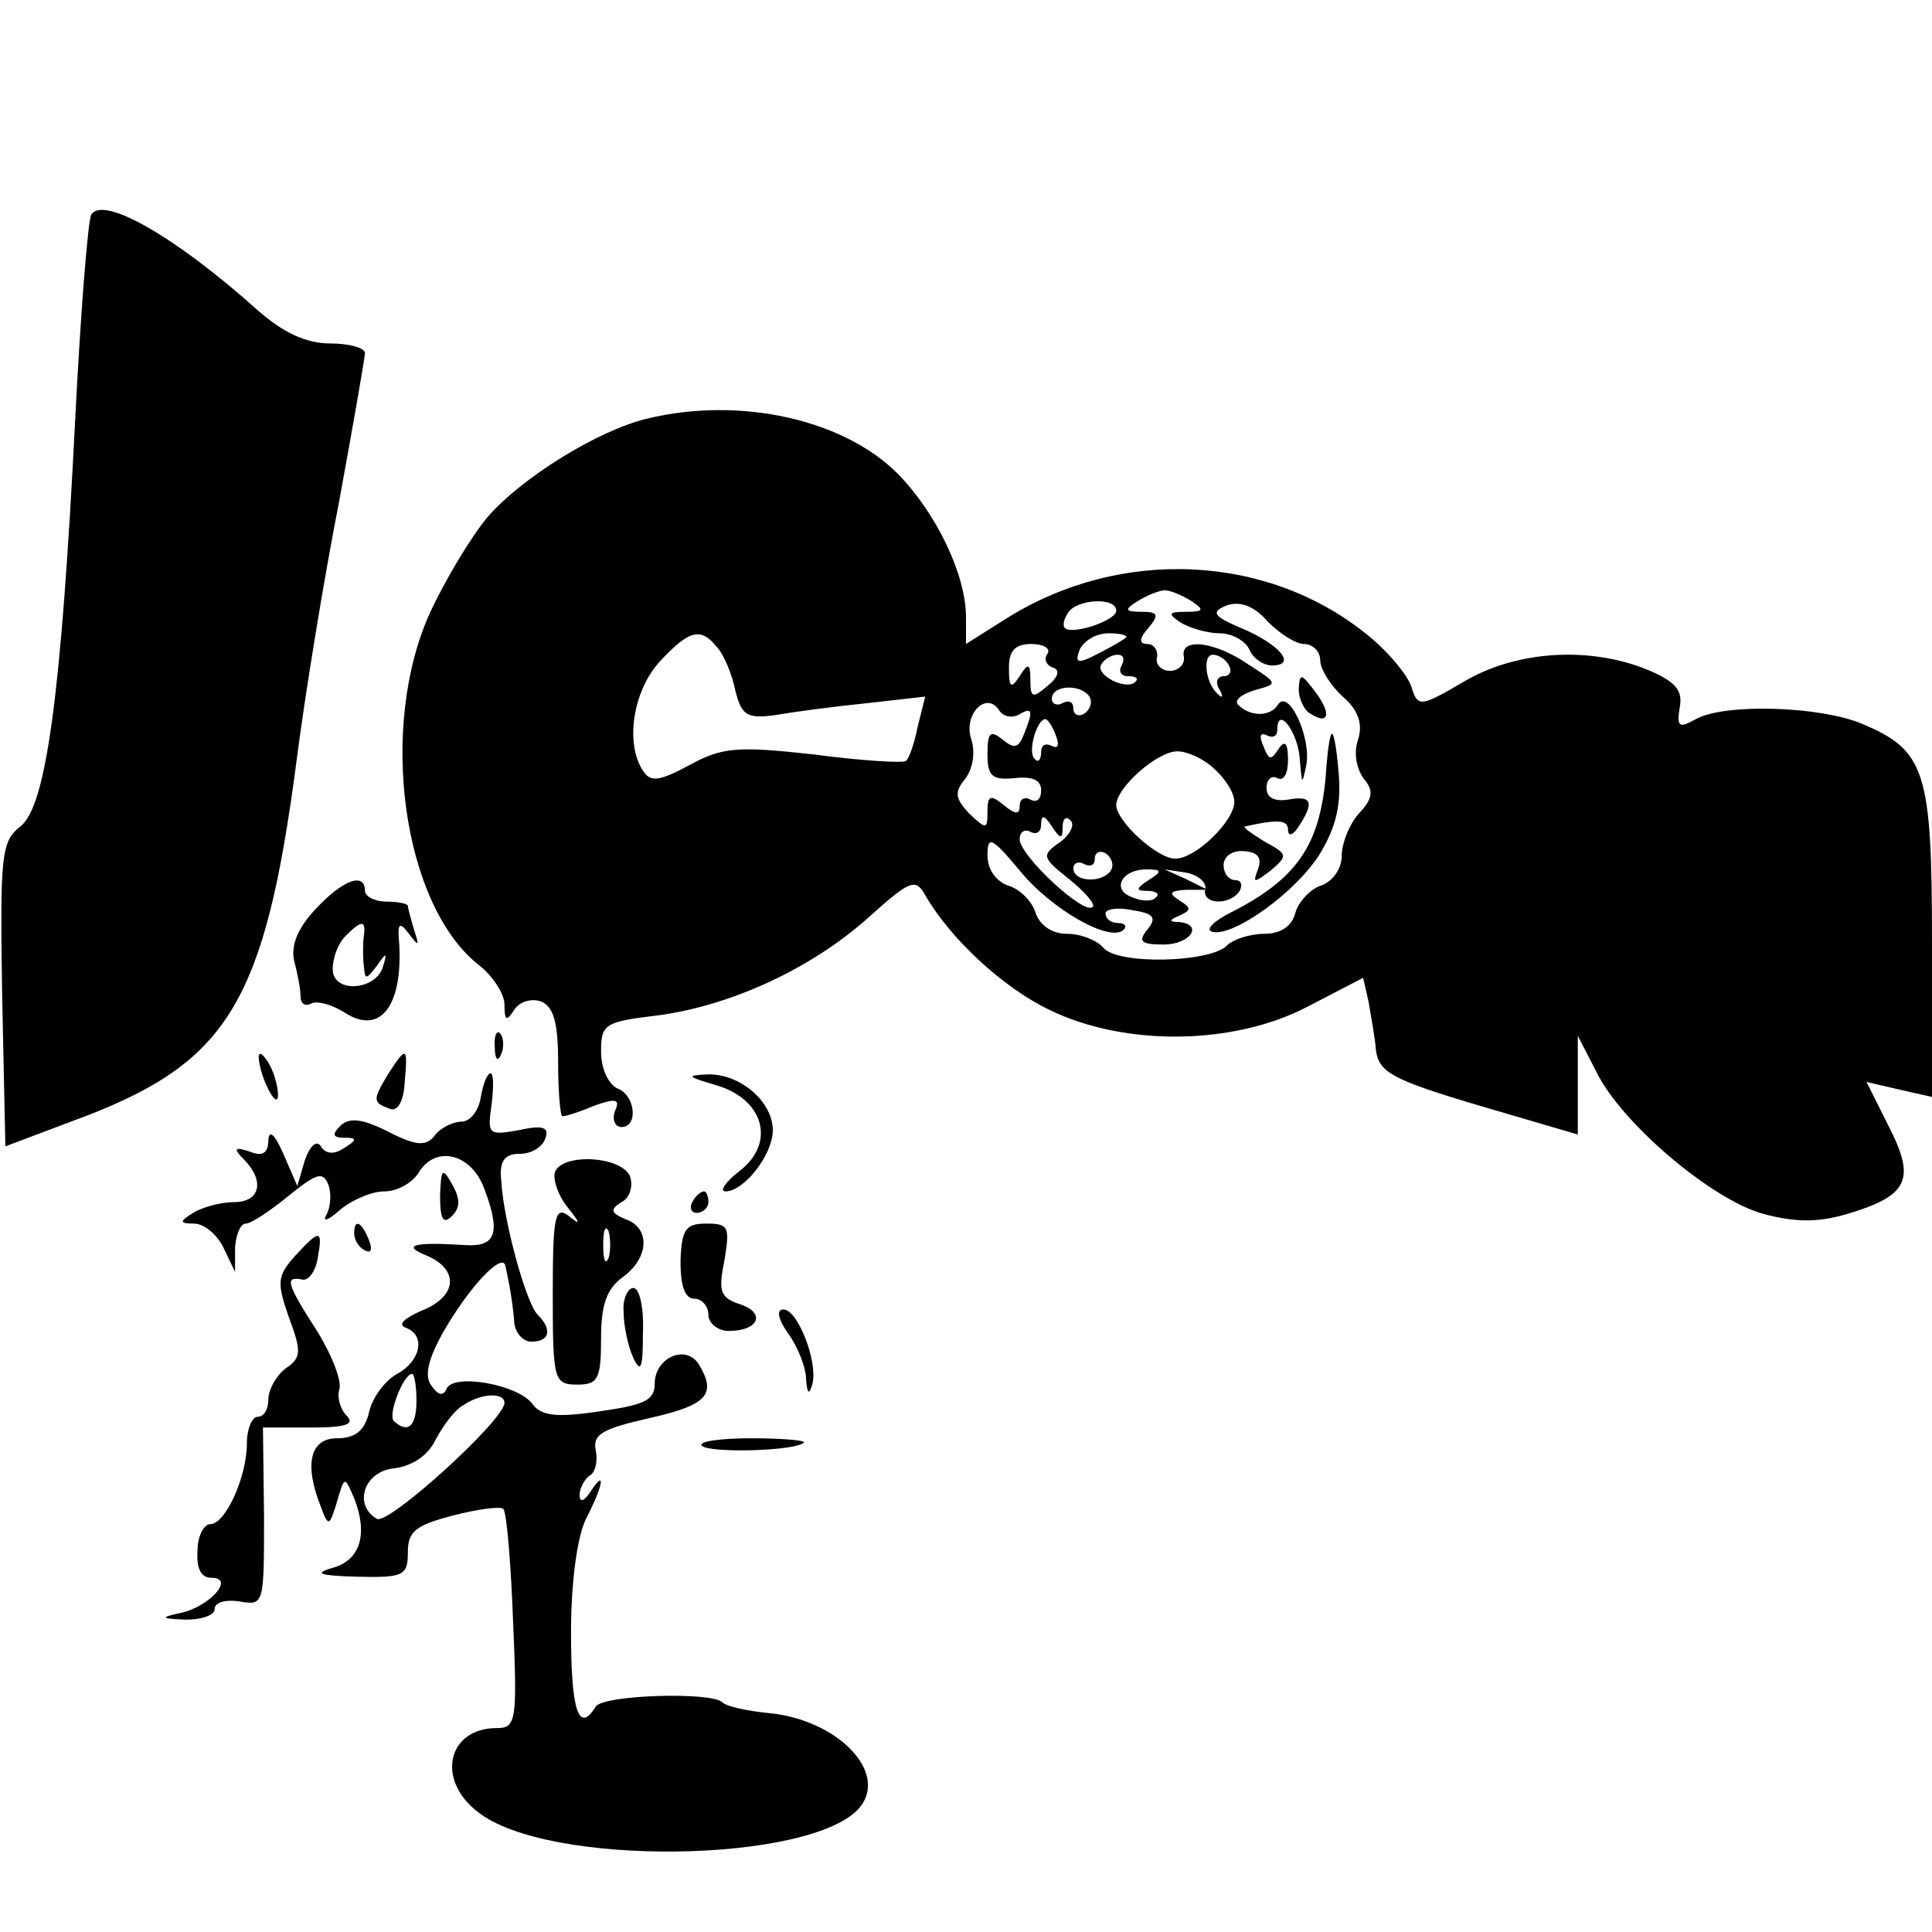 <?xml version="1.0" standalone="no"?>
<!DOCTYPE svg PUBLIC "-//W3C//DTD SVG 20010904//EN"
 "http://www.w3.org/TR/2001/REC-SVG-20010904/DTD/svg10.dtd">
<svg version="1.0" xmlns="http://www.w3.org/2000/svg"
 width="180pt" height="180pt" viewBox="0 0 180 180"
 preserveAspectRatio="xMidYMid meet">
<g transform="translate(0,180) scale(0.1,-0.1)"
fill="#000000" stroke="none">
<path d="M85 1600 c-3 -5 -10 -92 -15 -192 -13 -257 -27 -359 -51 -378 -18
-14 -19 -27 -17 -157 l3 -141 77 29 c131 51 165 108 194 328 8 63 26 173 40
244 13 71 24 134 24 138 0 5 -15 9 -32 9 -23 0 -44 10 -68 31 -77 69 -144 107
-155 89z"/>
<path d="M603 1410 c-46 -11 -117 -55 -149 -92 -15 -18 -39 -58 -53 -88 -49
-107 -26 -273 45 -329 13 -10 24 -27 24 -37 0 -15 2 -16 9 -5 5 8 16 11 25 8
12 -5 16 -20 16 -57 0 -27 2 -50 4 -50 3 0 16 4 30 10 20 7 24 6 19 -5 -3 -8
0 -15 6 -15 16 0 13 30 -4 36 -8 4 -15 18 -15 34 0 26 3 28 53 34 68 9 144 44
197 92 38 34 43 36 52 20 23 -40 72 -86 116 -107 70 -34 171 -33 240 3 l52 27
5 -22 c2 -12 6 -33 7 -46 3 -20 15 -27 96 -51 l92 -27 0 46 0 46 17 -33 c23
-48 108 -120 156 -133 30 -8 51 -8 78 0 57 17 64 32 39 81 l-21 42 30 -7 31
-7 0 144 c0 160 -6 179 -66 204 -39 16 -127 19 -154 4 -16 -9 -18 -7 -15 11 3
16 -4 24 -30 35 -54 22 -122 18 -171 -11 -41 -24 -43 -24 -49 -5 -3 10 -20 31
-38 46 -93 78 -232 85 -339 18 l-38 -24 0 25 c0 39 -27 96 -63 133 -50 51
-147 73 -234 52z m507 -170 c12 -8 12 -10 -5 -10 -17 0 -17 -2 -5 -10 8 -5 25
-10 36 -10 12 0 24 -7 28 -15 3 -8 13 -15 21 -15 24 0 7 20 -29 35 -26 11 -28
15 -13 21 12 4 25 0 38 -15 11 -11 26 -21 34 -21 8 0 15 -7 15 -15 0 -8 9 -23
21 -34 15 -13 19 -26 14 -41 -4 -12 -1 -27 6 -36 9 -11 8 -18 -5 -32 -9 -10
-16 -28 -16 -40 0 -11 -8 -23 -19 -27 -10 -3 -21 -15 -24 -25 -3 -13 -14 -20
-29 -20 -13 0 -29 -5 -35 -11 -16 -16 -102 -18 -115 -2 -6 7 -21 13 -34 13
-14 0 -25 8 -29 19 -3 11 -15 23 -26 26 -11 4 -19 15 -19 28 0 19 4 17 30 -14
29 -36 85 -68 97 -55 3 3 1 6 -5 6 -7 0 -12 4 -12 9 0 4 11 6 25 3 20 -3 23
-7 14 -18 -9 -11 -6 -14 15 -14 25 0 38 19 14 21 -9 0 -9 2 1 6 11 5 11 7 0
14 -11 7 -9 9 6 10 l20 0 -20 10 -20 9 20 -3 c11 -2 19 -9 18 -15 -4 -15 23
-16 32 -2 3 6 1 10 -4 10 -6 0 -11 6 -11 14 0 8 8 14 19 13 13 -1 17 -6 13
-17 -5 -13 -4 -13 12 -1 16 14 16 15 -6 27 -13 8 -21 14 -18 14 31 7 40 6 40
-3 0 -7 5 -5 10 3 15 23 12 29 -10 25 -13 -2 -20 2 -20 11 0 8 5 12 10 9 6 -3
10 4 10 17 0 16 -3 19 -9 10 -7 -11 -9 -10 -14 3 -4 9 -3 13 3 10 6 -3 10 -1
10 5 0 24 20 -3 21 -28 2 -23 2 -24 6 -5 5 25 -16 71 -26 57 -7 -12 -26 -12
-37 -1 -5 4 2 10 15 14 22 6 22 6 -6 24 -32 22 -64 25 -60 7 1 -7 -5 -13 -13
-13 -8 0 -14 6 -12 13 1 6 -3 12 -9 12 -8 0 -8 5 1 15 10 12 9 15 -6 15 -16 0
-17 2 -4 10 8 5 20 10 25 10 6 0 17 -5 25 -10z m-70 -9 c0 -9 -41 -23 -48 -16
-2 2 -1 8 3 14 8 13 45 15 45 2z m-372 -34 c6 -6 14 -25 17 -40 6 -24 11 -27
39 -23 17 3 55 8 85 11 l53 6 -7 -28 c-3 -15 -8 -30 -11 -32 -2 -2 -40 0 -85
6 -72 8 -86 7 -117 -10 -28 -15 -36 -16 -43 -5 -17 26 -9 75 16 102 27 29 38
32 53 13z m381 9 c-2 -2 -14 -9 -26 -15 -19 -10 -22 -9 -17 4 4 8 15 15 27 15
11 0 18 -2 16 -4z m-73 -15 c-4 -5 -1 -11 5 -13 7 -2 5 -9 -5 -17 -14 -12 -16
-11 -16 5 0 16 -2 17 -10 4 -8 -12 -10 -11 -10 8 0 16 6 22 21 22 11 0 18 -4
15 -9z m69 -11 c-3 -5 -1 -10 6 -10 7 0 10 -2 7 -5 -8 -9 -38 6 -32 16 3 5 10
9 15 9 6 0 7 -4 4 -10z m100 0 c3 -5 1 -10 -5 -10 -6 0 -8 -6 -4 -12 4 -7 3
-9 -1 -5 -12 10 -15 37 -5 37 5 0 12 -4 15 -10z m-130 -29 c3 -5 1 -12 -5 -16
-5 -3 -10 -1 -10 5 0 6 -4 8 -10 5 -5 -3 -10 -1 -10 4 0 13 27 14 35 2z m-66
-17 c13 8 14 4 5 -18 -5 -13 -9 -14 -20 -5 -11 9 -14 7 -14 -13 0 -21 4 -25
25 -23 17 2 25 -2 25 -11 0 -9 -4 -12 -10 -9 -5 3 -10 1 -10 -6 0 -8 -4 -8
-15 1 -12 10 -15 9 -15 -6 0 -17 -1 -17 -17 -2 -13 14 -14 20 -4 32 7 9 10 24
6 37 -8 23 14 46 26 27 4 -6 12 -7 18 -4z m35 -20 c3 -8 2 -12 -4 -9 -6 3 -10
1 -10 -6 0 -7 -3 -10 -6 -6 -7 6 2 37 10 37 2 0 7 -7 10 -16z m148 -31 c10 -9
18 -22 18 -30 0 -18 -36 -53 -55 -53 -17 0 -55 35 -55 50 0 16 38 50 57 50 9
0 25 -7 35 -17z m-142 -54 c0 8 3 11 7 7 5 -4 0 -14 -10 -21 -17 -12 -16 -14
9 -34 15 -12 25 -24 22 -26 -8 -8 -68 48 -68 63 0 7 5 10 10 7 6 -3 10 0 10 7
0 9 3 9 10 -2 8 -12 10 -12 10 -1z m45 -40 c-8 -12 -35 -11 -35 2 0 5 5 7 10
4 6 -3 10 -1 10 5 0 6 5 8 10 5 6 -4 8 -11 5 -16z m35 -9 c-12 -8 -12 -10 -1
-10 8 0 12 -3 8 -6 -3 -4 -13 -4 -22 0 -20 7 -10 26 13 26 15 0 15 -2 2 -10z"/>
<path d="M1210 1158 c0 -9 5 -20 11 -23 17 -11 20 0 4 21 -13 17 -14 17 -15 2z"/>
<path d="M1240 1115 c-2 -5 -4 -23 -5 -40 -6 -63 -27 -94 -88 -125 -16 -8 -24
-16 -18 -18 19 -6 79 37 101 73 15 25 20 46 17 77 -2 24 -5 39 -7 33z"/>
<path d="M294 953 c-17 -18 -23 -34 -20 -48 3 -11 6 -26 6 -33 0 -7 4 -10 10
-7 5 3 20 -1 32 -9 32 -20 53 6 50 64 -2 20 0 22 9 10 9 -12 10 -12 5 3 -3 10
-6 21 -6 23 0 2 -9 4 -20 4 -11 0 -20 5 -20 10 0 18 -21 10 -46 -17z m45 -25
c-1 -7 -1 -20 0 -28 1 -13 2 -13 12 0 9 13 10 13 6 0 -6 -23 -47 -26 -47 -3 0
11 5 24 12 31 15 15 19 15 17 0z"/>
<path d="M461 824 c0 -11 3 -14 6 -6 3 7 2 16 -1 19 -3 4 -6 -2 -5 -13z"/>
<path d="M241 815 c1 -19 18 -51 18 -35 0 8 -4 22 -9 30 -5 8 -9 11 -9 5z"/>
<path d="M362 800 c-15 -25 -15 -27 1 -33 7 -3 13 6 14 24 3 34 2 35 -15 9z"/>
<path d="M448 778 c-2 -13 -10 -23 -18 -23 -8 0 -20 -6 -25 -13 -8 -10 -17
-10 -44 4 -24 12 -36 13 -44 5 -8 -8 -7 -11 4 -11 12 0 12 -2 -1 -10 -9 -6
-17 -5 -21 2 -4 6 -10 1 -15 -13 l-7 -24 -13 30 c-8 18 -13 23 -14 13 0 -12
-5 -16 -17 -11 -15 5 -16 3 -5 -8 19 -20 14 -39 -10 -39 -13 0 -30 -5 -38 -10
-13 -8 -13 -10 1 -10 9 0 21 -10 27 -22 l11 -23 0 23 c1 12 5 22 10 22 5 0 23
12 40 26 26 21 32 23 37 10 3 -8 2 -21 -2 -28 -4 -7 2 -5 13 5 11 9 29 17 41
17 12 0 27 8 33 19 16 24 48 16 60 -16 16 -42 11 -55 -18 -53 -47 3 -60 0 -35
-10 30 -13 28 -38 -5 -51 -16 -7 -23 -13 -15 -16 19 -7 14 -31 -8 -43 -11 -6
-23 -22 -26 -35 -4 -18 -13 -25 -30 -25 -25 0 -31 -24 -15 -64 7 -19 8 -18 15
5 7 24 7 24 16 3 13 -33 6 -58 -21 -65 -17 -5 -11 -7 24 -8 43 -1 47 1 47 23
0 19 7 25 42 34 23 6 45 9 47 6 3 -3 7 -50 9 -104 4 -93 3 -100 -15 -100 -46
0 -57 -48 -18 -78 65 -52 312 -48 356 4 27 33 -21 82 -85 88 -20 2 -39 6 -43
10 -10 10 -111 7 -118 -4 -16 -26 -23 -3 -23 69 0 48 6 90 14 106 16 31 19 48
4 25 -6 -9 -10 -10 -10 -3 0 6 4 14 9 18 6 3 8 14 6 24 -3 15 7 20 51 30 53
12 62 22 45 50 -12 19 -41 6 -41 -18 0 -16 -10 -20 -52 -26 -40 -6 -54 -4 -62
7 -13 18 -74 29 -80 14 -3 -7 -8 -6 -14 3 -7 9 -3 25 11 50 24 42 56 76 58 61
1 -5 3 -14 4 -20 1 -5 3 -19 4 -30 0 -11 8 -20 16 -20 17 0 20 11 6 25 -11 11
-32 88 -34 125 -2 18 3 25 17 25 11 0 21 6 24 14 4 11 -2 13 -25 8 -28 -5 -29
-4 -25 24 2 16 2 29 -1 29 -3 0 -7 -10 -9 -22z m-60 -283 c0 -24 -8 -31 -21
-19 -6 6 9 44 17 44 2 0 4 -11 4 -25z m82 -2 c0 -16 -109 -115 -119 -108 -22
13 -12 44 16 47 17 2 32 12 39 27 7 13 18 28 26 32 16 11 38 12 38 2z"/>
<path d="M667 789 c45 -13 56 -54 22 -80 -13 -10 -19 -19 -13 -19 17 0 44 34
44 57 0 27 -31 53 -61 52 -20 -1 -19 -2 8 -10z"/>
<path d="M517 708 c-2 -7 3 -22 12 -33 12 -15 12 -17 1 -8 -13 10 -15 0 -15
-73 0 -80 1 -84 23 -84 19 0 22 5 22 43 0 31 5 46 20 57 25 18 26 46 3 54 -14
6 -15 9 -4 16 8 4 11 15 8 24 -8 19 -63 22 -70 4z m50 -80 c-3 -7 -5 -2 -5 12
0 14 2 19 5 13 2 -7 2 -19 0 -25z"/>
<path d="M410 686 c0 -22 3 -27 11 -19 8 8 8 16 0 30 -9 16 -10 14 -11 -11z"/>
<path d="M645 680 c-3 -5 -1 -10 4 -10 6 0 11 5 11 10 0 6 -2 10 -4 10 -3 0
-8 -4 -11 -10z"/>
<path d="M330 651 c0 -6 4 -13 10 -16 6 -3 7 1 4 9 -7 18 -14 21 -14 7z"/>
<path d="M634 625 c0 -23 4 -35 13 -35 7 0 13 -7 13 -15 0 -8 9 -15 19 -15 28
0 35 17 10 25 -18 6 -20 12 -14 41 5 31 4 34 -17 34 -19 0 -23 -5 -24 -35z"/>
<path d="M275 630 c-17 -19 -17 -25 -6 -57 12 -32 12 -38 -3 -48 -9 -7 -16
-20 -16 -29 0 -9 -4 -16 -10 -16 -5 0 -10 -11 -10 -25 0 -31 -20 -75 -34 -75
-6 0 -12 -11 -12 -25 -1 -16 3 -25 13 -25 23 0 -3 -28 -30 -33 -18 -4 -17 -5
6 -6 15 0 27 4 27 10 0 6 10 9 23 7 23 -4 23 -3 23 79 l-1 83 45 0 c32 0 41 3
33 11 -6 6 -9 17 -7 24 3 7 -6 31 -20 54 -29 45 -31 52 -15 49 6 -2 13 7 15
20 5 27 2 27 -21 2z"/>
<path d="M581 578 c0 -13 4 -32 9 -43 7 -15 9 -10 9 23 1 23 -3 42 -9 42 -5 0
-10 -10 -9 -22z"/>
<path d="M734 558 c9 -12 17 -32 17 -43 1 -14 3 -15 6 -4 5 21 -14 69 -27 69
-7 0 -5 -9 4 -22z"/>
<path d="M654 453 c7 -7 87 -5 95 3 2 2 -20 4 -49 4 -29 0 -50 -3 -46 -7z"/>
</g>
</svg>
